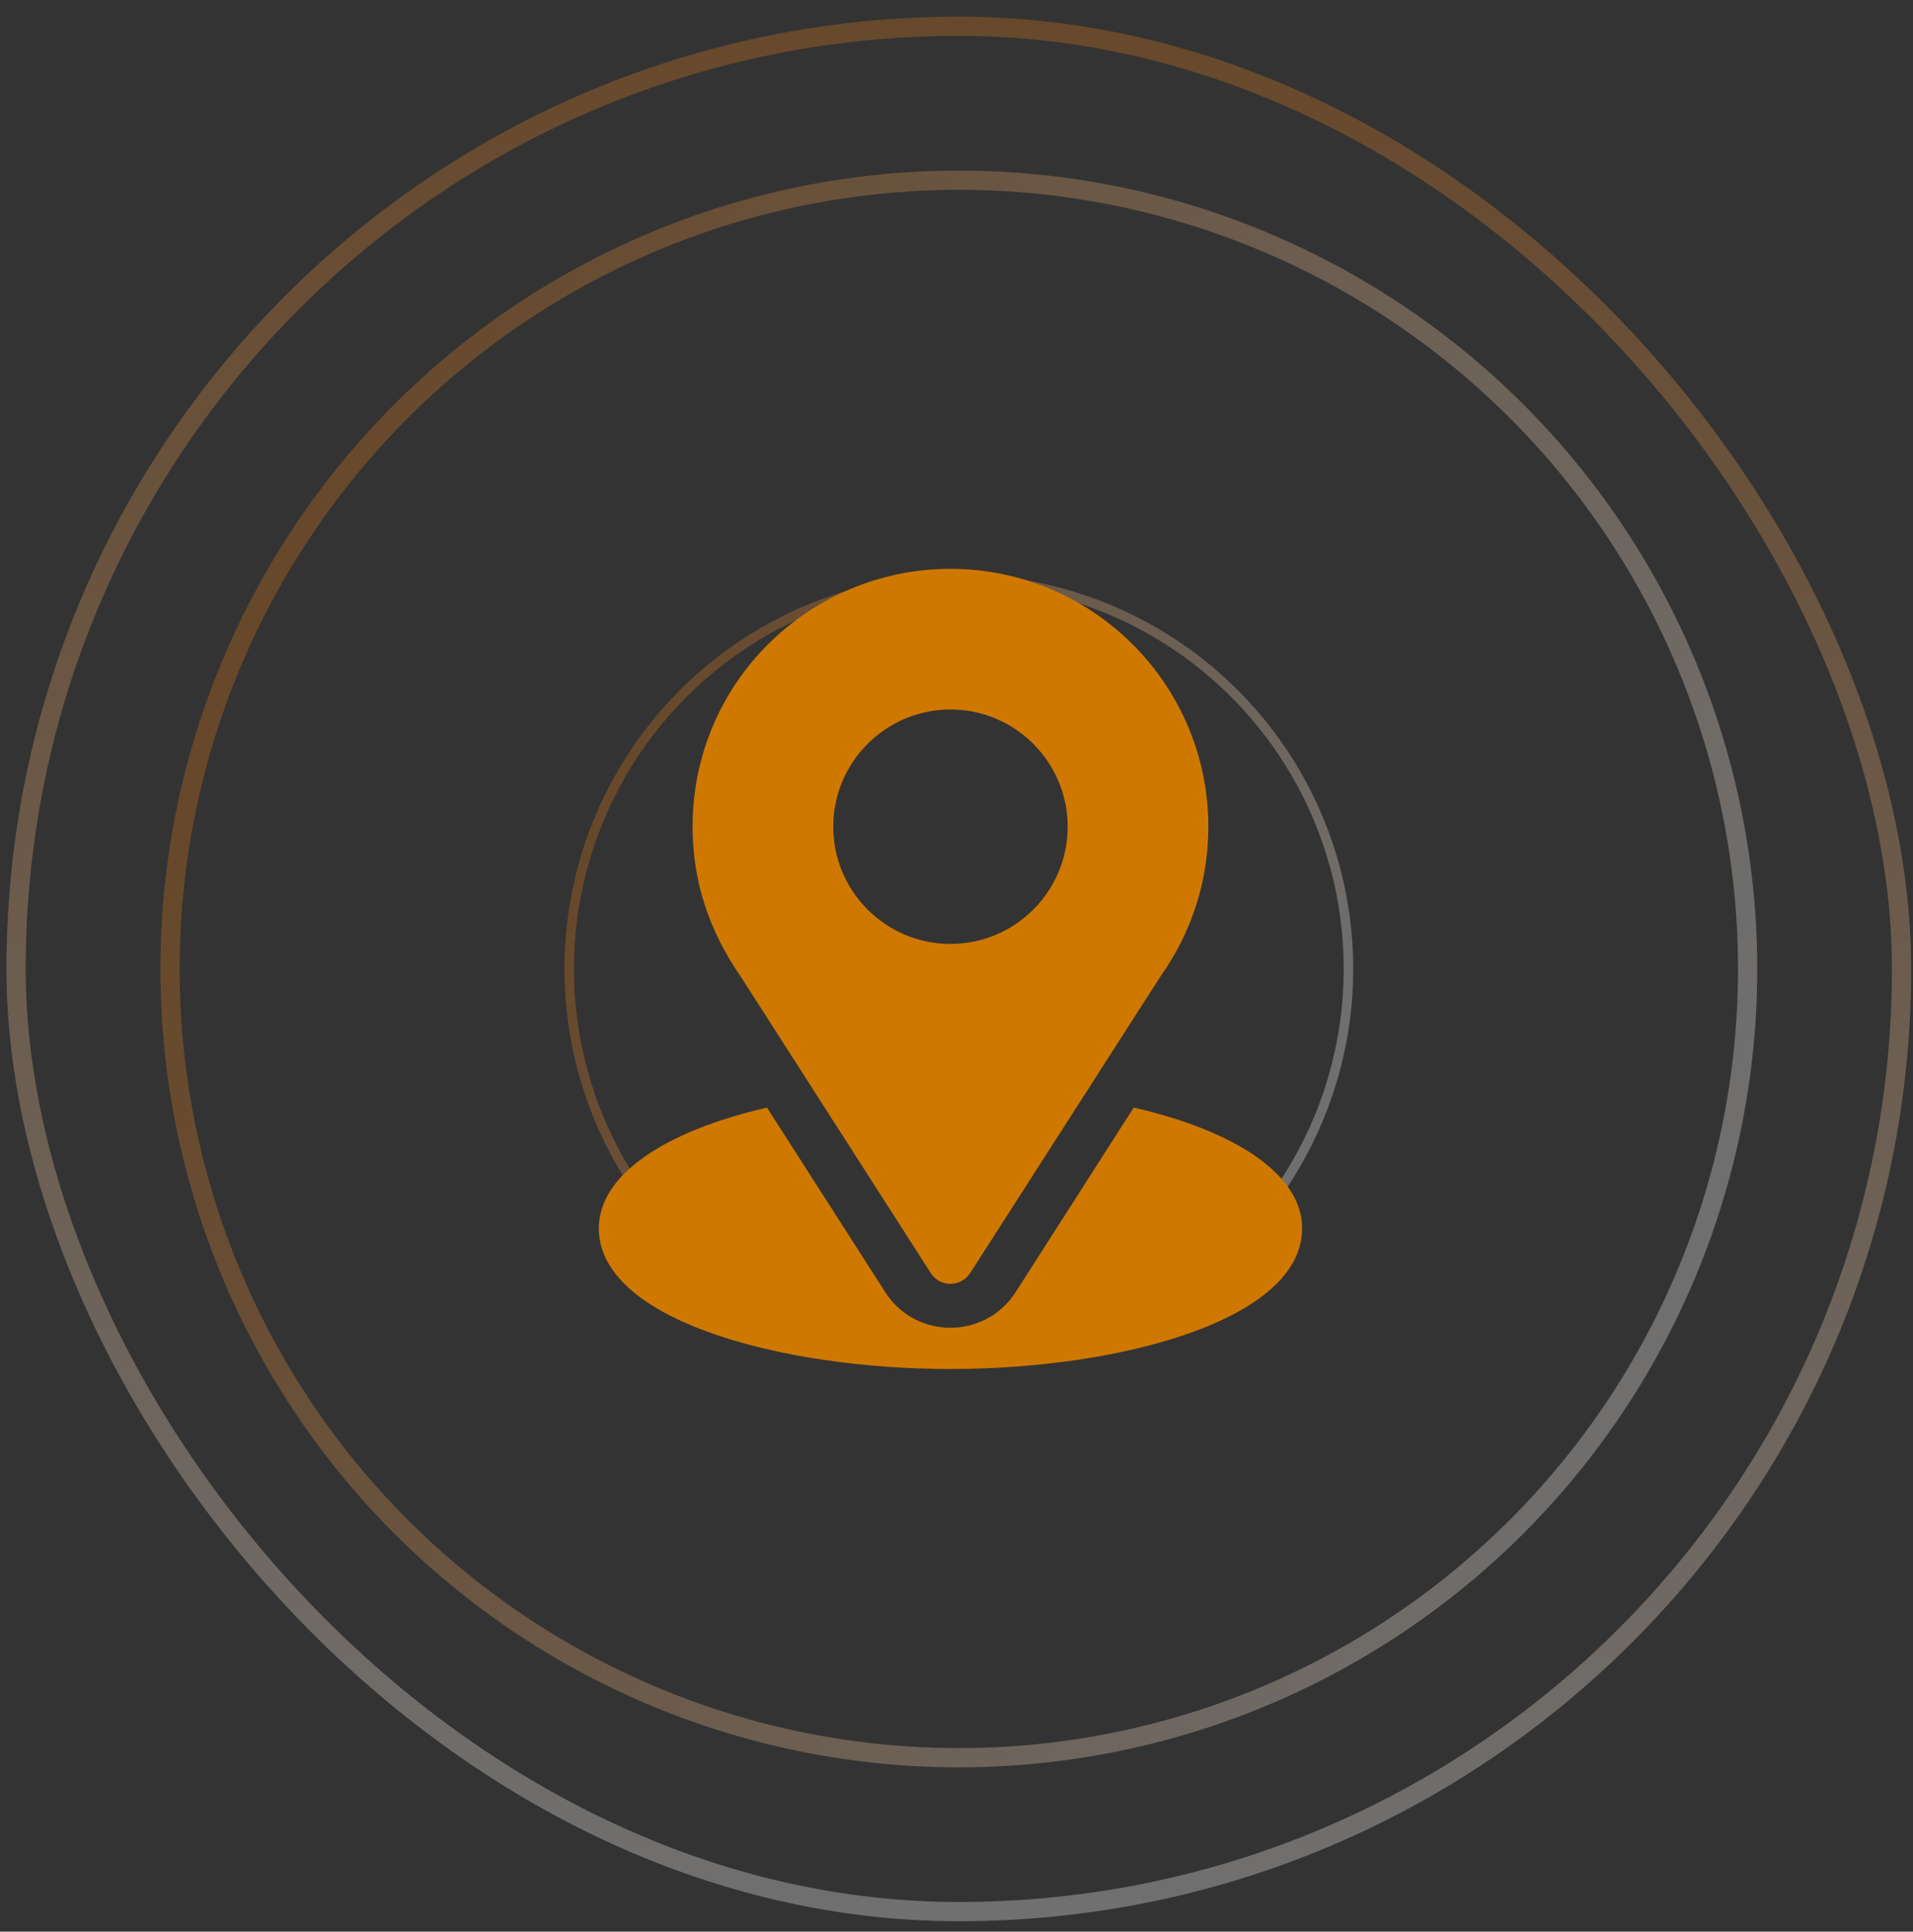 <svg width="102" height="103" viewBox="0 0 102 103" fill="none" xmlns="http://www.w3.org/2000/svg">
<rect x="0" y="0" width="102" height="103" fill="#333333" stroke="none"/>
<g opacity="0.3">
<rect x="0.857" y="1.4" width="100.532" height="100.532" rx="50.266" stroke="url(#paint0_linear_9914_1623)" stroke-width="1.026"/>
<circle cx="51.124" cy="51.668" r="42.059" stroke="url(#paint1_linear_9914_1623)" stroke-width="1.026"/>
<circle cx="51.124" cy="51.666" r="20.776" stroke="url(#paint2_linear_9914_1623)" stroke-width="0.507"/>
</g>
<g clip-path="url(#clip0_9914_1623)">
<path d="M50.678 30.332C43.181 30.332 36.928 36.371 36.928 44.083C36.928 47.016 37.809 49.632 39.501 52.083L49.626 67.882C50.117 68.65 51.24 68.648 51.73 67.882L61.899 52.029C63.554 49.689 64.429 46.941 64.429 44.083C64.429 36.501 58.26 30.332 50.678 30.332ZM50.678 50.333C47.232 50.333 44.428 47.529 44.428 44.083C44.428 40.636 47.232 37.832 50.678 37.832C54.124 37.832 56.928 40.636 56.928 44.083C56.928 47.529 54.124 50.333 50.678 50.333Z" fill="#CF7800"/>
<path d="M60.451 59.057L54.156 68.897C52.527 71.438 48.821 71.429 47.199 68.9L40.895 59.059C35.347 60.342 31.928 62.691 31.928 65.499C31.928 70.371 41.589 72.999 50.678 72.999C59.768 72.999 69.429 70.371 69.429 65.499C69.429 62.689 66.004 60.339 60.451 59.057Z" fill="#CF7800"/>
</g>
<defs>
<linearGradient id="paint0_linear_9914_1623" x1="51.123" y1="0.887" x2="51.123" y2="102.444" gradientUnits="userSpaceOnUse">
<stop stop-color="#E27A17"/>
<stop offset="1" stop-color="white"/>
</linearGradient>
<linearGradient id="paint1_linear_9914_1623" x1="93.696" y1="63.465" x2="14.45" y2="33.203" gradientUnits="userSpaceOnUse">
<stop stop-color="white"/>
<stop offset="1" stop-color="#E27A17"/>
</linearGradient>
<linearGradient id="paint2_linear_9914_1623" x1="72.153" y1="57.494" x2="33.008" y2="42.545" gradientUnits="userSpaceOnUse">
<stop stop-color="white"/>
<stop offset="1" stop-color="#E27A17"/>
</linearGradient>
<clipPath id="clip0_9914_1623">
<rect width="42.668" height="42.668" fill="white" transform="translate(29.344 30.332)"/>
</clipPath>
</defs>
</svg>
